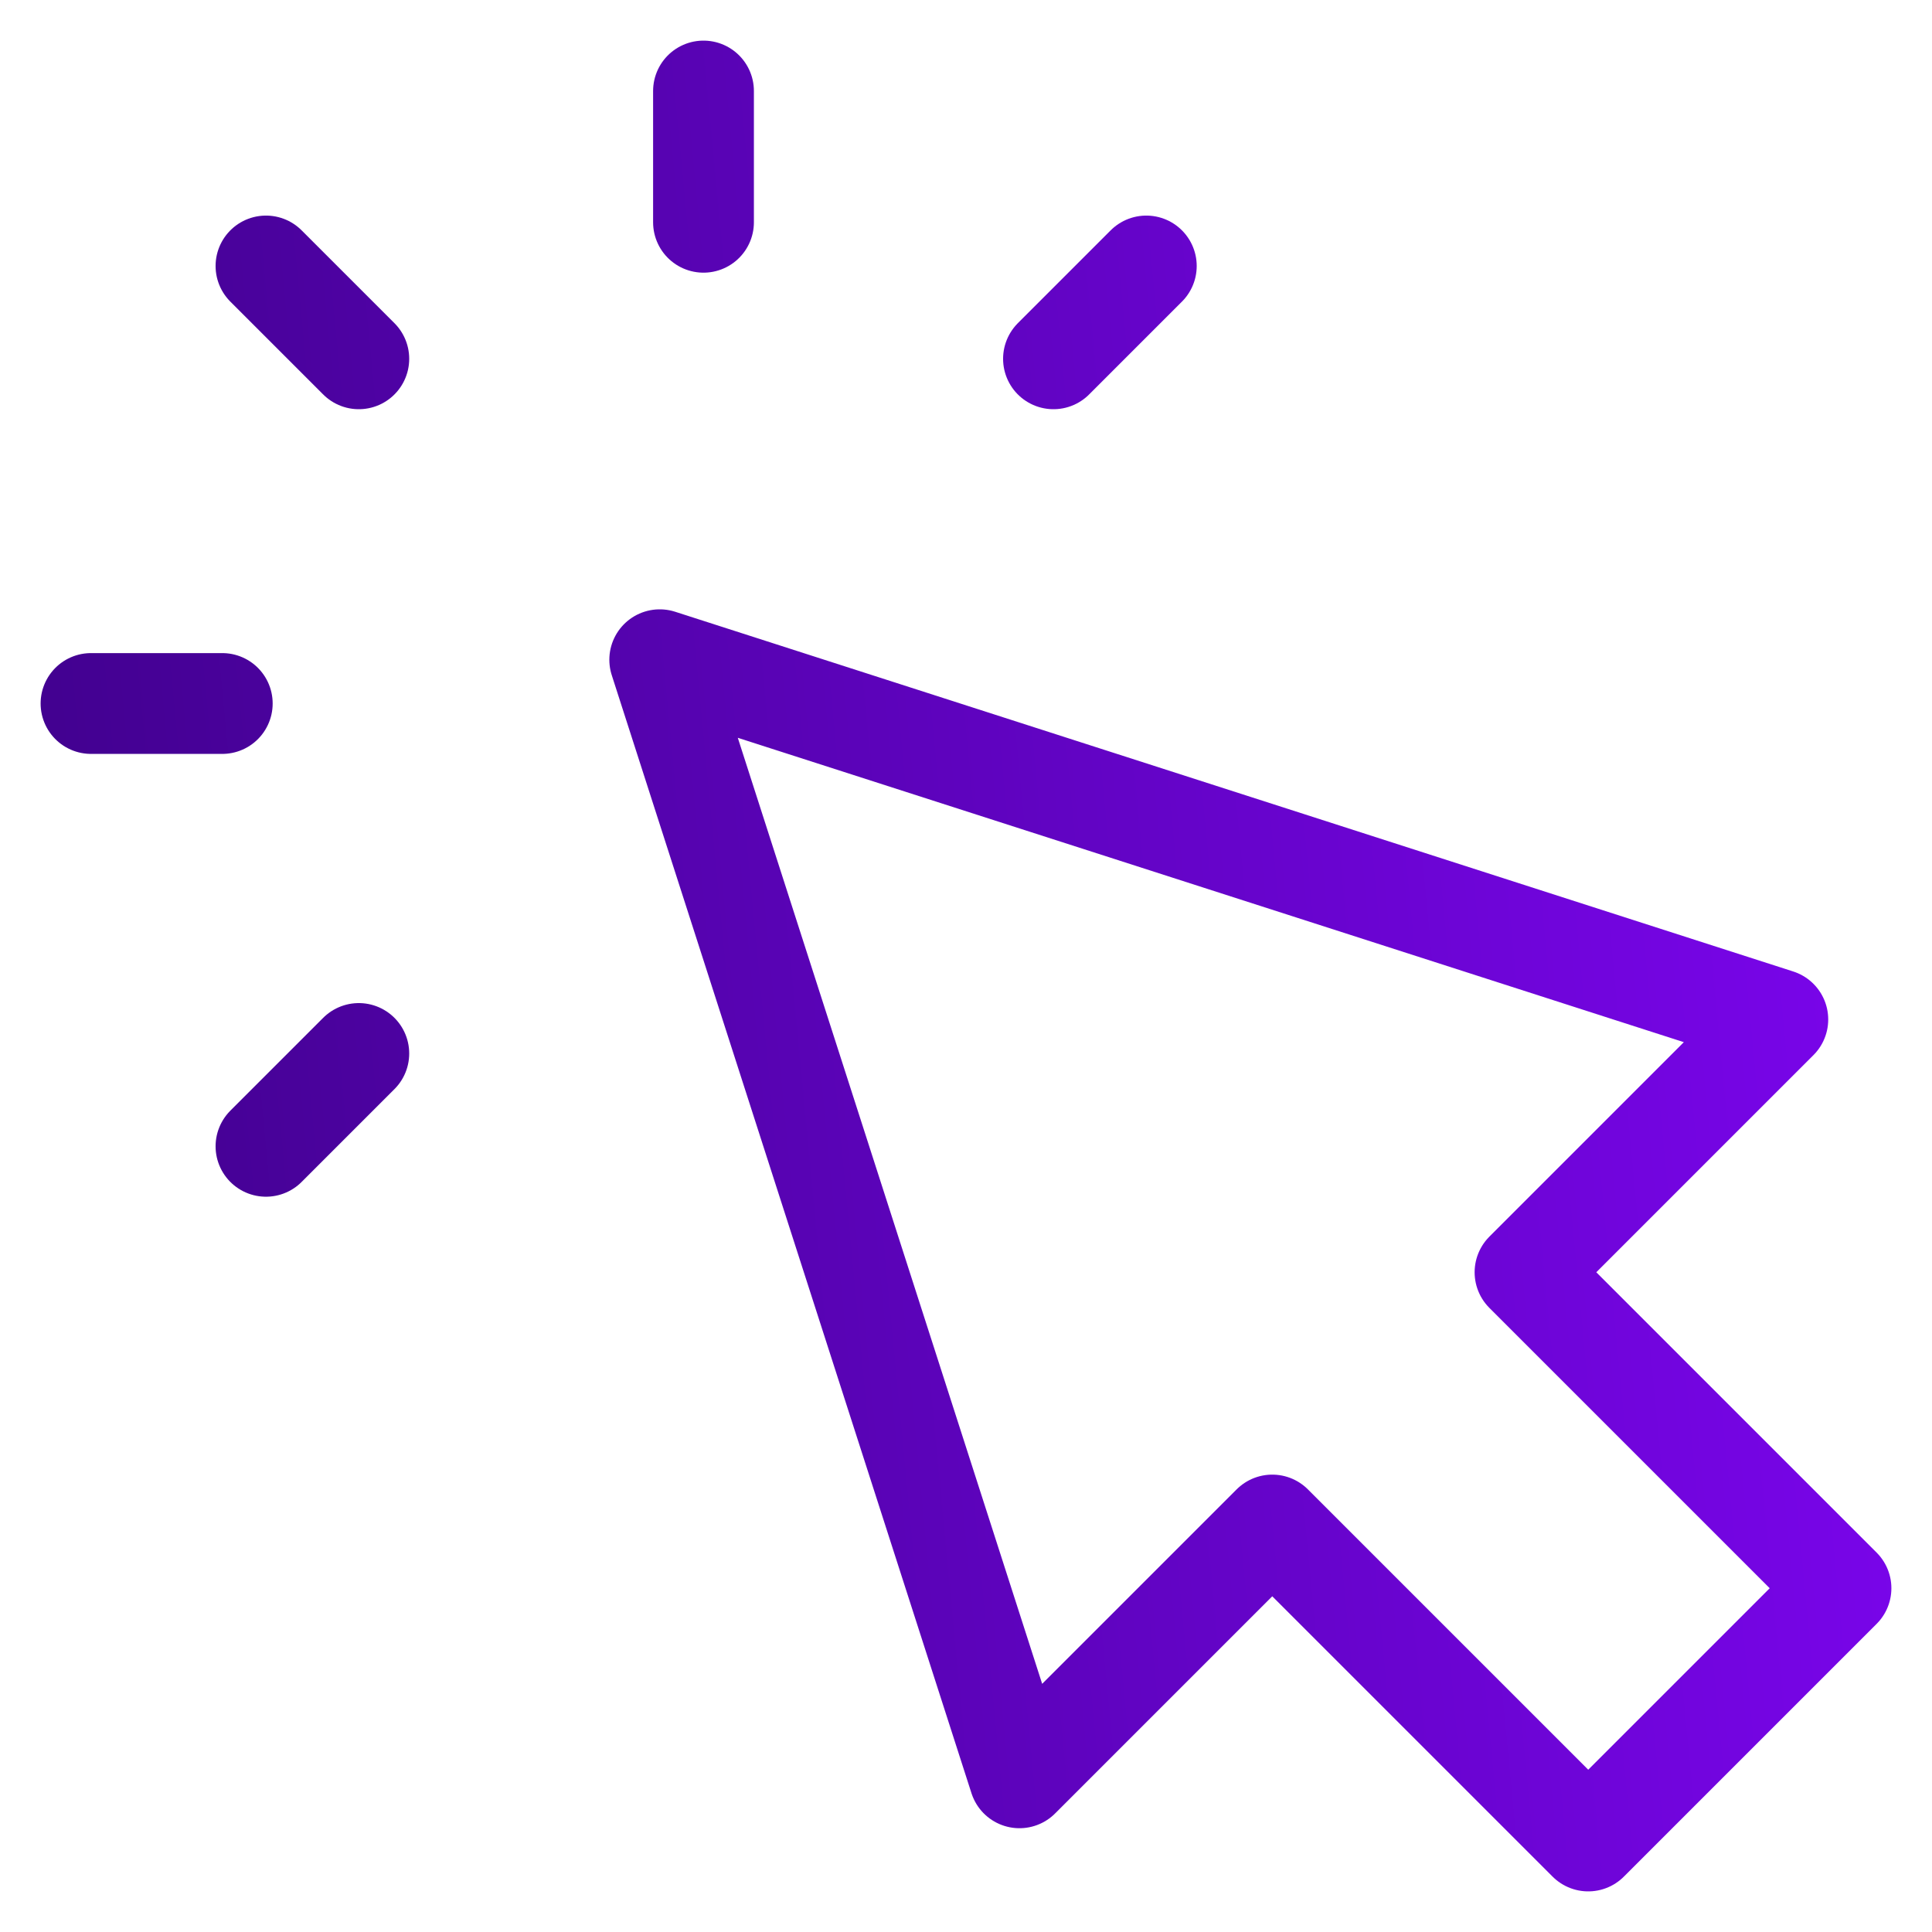<svg width="46" height="46" viewBox="0 0 46 46" fill="none" xmlns="http://www.w3.org/2000/svg">
<path d="M16.75 5.292V2.167M8.543 8.543L6.333 6.333M8.543 25.083L6.333 27.293M25.083 8.543L27.293 6.333M5.292 16.75H2.167M15.708 15.708L24.273 42.329L30.292 36.31L37.815 43.833L43.833 37.815L36.31 30.292L42.329 24.273L15.708 15.708Z" stroke="url(#paint0_linear_6053_6577)" stroke-width="2.4" stroke-linecap="round" stroke-linejoin="round"/>
<defs>
<linearGradient id="paint0_linear_6053_6577" x1="46.84" y1="8.693" x2="-9.035" y2="14.047" gradientUnits="userSpaceOnUse">
<stop stop-color="#7E06F2"/>
<stop offset="1" stop-color="#36007C"/>
</linearGradient>
</defs>
</svg>
